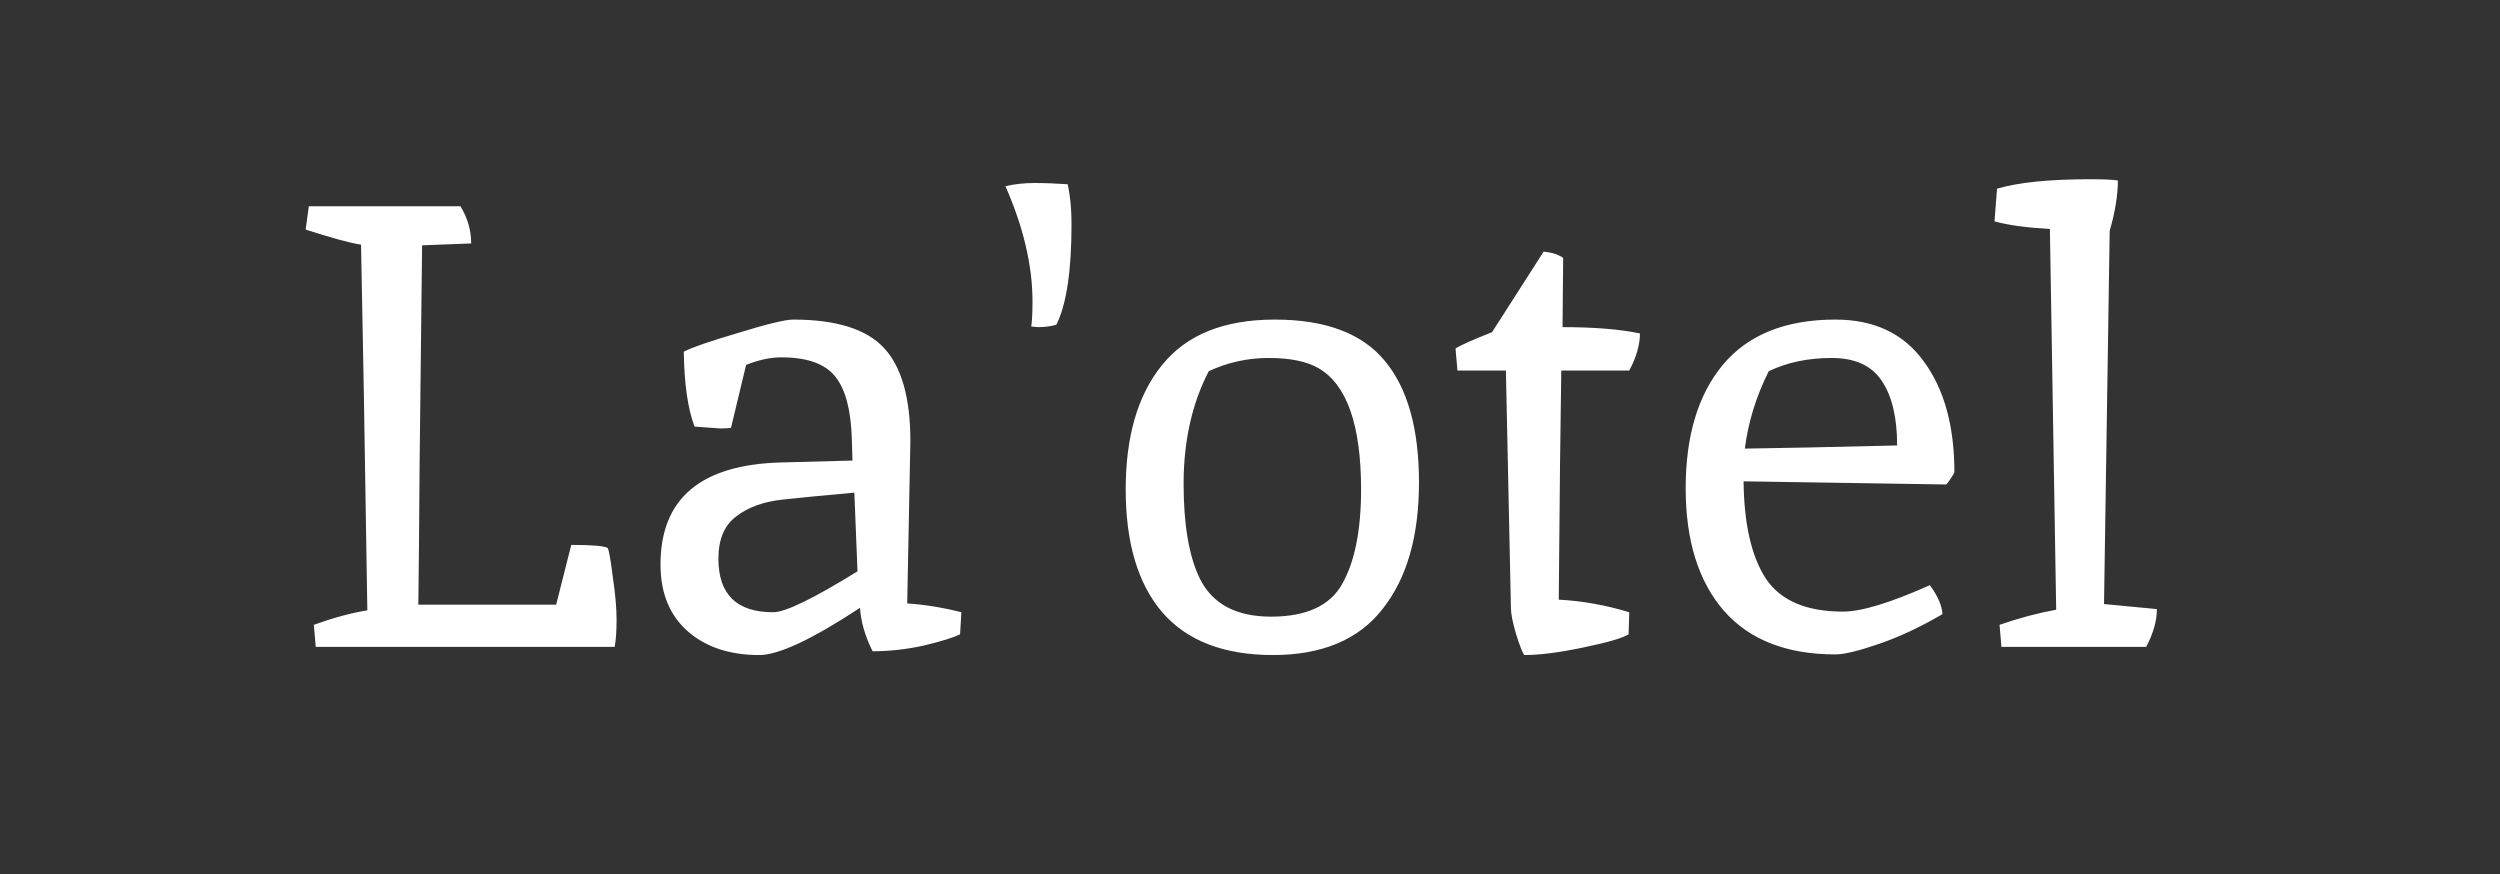<svg width="143" height="50" viewBox="0 0 143 50" fill="none" xmlns="http://www.w3.org/2000/svg">
<rect x="0" y="0" width="143" height="50" fill="#333333" stroke="none"/>
<path d="M34.764 31.348C34.836 31.492 34.932 32.044 35.052 33.004C35.196 33.964 35.268 34.78 35.268 35.452C35.268 36.1 35.232 36.616 35.16 37H18.06L17.952 35.74C19.08 35.332 20.1 35.056 21.012 34.912C20.868 25.456 20.748 18.484 20.652 13.996C20.028 13.9 18.972 13.612 17.484 13.132L17.664 11.8H26.34C26.748 12.472 26.952 13.18 26.952 13.924C25.656 13.972 24.72 14.008 24.144 14.032C24.096 18.64 24.048 22.84 24 26.632C23.976 30.4 23.952 33.052 23.928 34.588H31.812L32.676 31.168C33.876 31.168 34.572 31.228 34.764 31.348ZM52.073 25.228L51.893 34.516C52.925 34.588 53.957 34.756 54.989 35.02L54.917 36.28C54.533 36.472 53.837 36.688 52.829 36.928C51.845 37.144 50.873 37.252 49.913 37.252C49.481 36.388 49.241 35.56 49.193 34.768C46.457 36.568 44.537 37.468 43.433 37.468C41.729 37.468 40.361 37.012 39.329 36.1C38.297 35.188 37.781 33.916 37.781 32.284C37.781 28.516 40.085 26.572 44.693 26.452C47.381 26.38 48.737 26.344 48.761 26.344L48.725 25.12C48.677 23.464 48.365 22.276 47.789 21.556C47.213 20.812 46.181 20.44 44.693 20.44C44.069 20.44 43.397 20.584 42.677 20.872L41.813 24.472C41.693 24.496 41.489 24.508 41.201 24.508L39.725 24.4C39.341 23.368 39.137 21.94 39.113 20.116C39.569 19.876 40.613 19.516 42.245 19.036C43.877 18.532 44.921 18.28 45.377 18.28C47.825 18.28 49.553 18.82 50.561 19.9C51.569 20.98 52.073 22.756 52.073 25.228ZM44.225 35.02C44.921 35.02 46.529 34.24 49.049 32.68L48.869 28.18C47.237 28.324 45.869 28.456 44.765 28.576C43.661 28.696 42.773 29.02 42.101 29.548C41.429 30.052 41.093 30.856 41.093 31.96C41.093 34 42.137 35.02 44.225 35.02ZM61.291 12.808C61.291 15.496 61.003 17.416 60.427 18.568C60.139 18.664 59.791 18.712 59.383 18.712L58.987 18.676C59.035 18.364 59.059 17.884 59.059 17.236C59.059 15.196 58.543 13 57.511 10.648C58.039 10.528 58.591 10.468 59.167 10.468C59.767 10.468 60.403 10.492 61.075 10.54C61.219 11.212 61.291 11.968 61.291 12.808ZM72.706 35.272C74.722 35.272 76.078 34.648 76.774 33.4C77.494 32.128 77.854 30.328 77.854 28C77.854 24.304 77.038 21.988 75.406 21.052C74.734 20.668 73.786 20.476 72.562 20.476C71.362 20.476 70.222 20.728 69.142 21.232C68.182 23.08 67.702 25.228 67.702 27.676C67.702 30.028 68.014 31.84 68.638 33.112C69.358 34.552 70.714 35.272 72.706 35.272ZM64.39 28C64.39 24.952 65.086 22.576 66.478 20.872C67.87 19.144 70.018 18.28 72.922 18.28C75.826 18.28 77.926 19.072 79.222 20.656C80.518 22.216 81.166 24.532 81.166 27.604C81.166 30.676 80.47 33.088 79.078 34.84C77.71 36.592 75.622 37.468 72.814 37.468C70.006 37.468 67.894 36.652 66.478 35.02C65.086 33.388 64.39 31.048 64.39 28ZM86.425 34.768L86.137 21.196H83.365L83.257 19.936C83.497 19.768 84.193 19.456 85.345 19L88.297 14.392C88.777 14.44 89.149 14.56 89.413 14.752L89.377 18.712C91.177 18.712 92.653 18.832 93.805 19.072C93.805 19.72 93.601 20.428 93.193 21.196H89.305C89.257 24.076 89.209 28.444 89.161 34.3C90.505 34.372 91.849 34.612 93.193 35.02L93.157 36.28C92.821 36.496 91.957 36.748 90.565 37.036C89.197 37.324 88.069 37.468 87.181 37.468C87.061 37.276 86.905 36.868 86.713 36.244C86.521 35.596 86.425 35.104 86.425 34.768ZM105.42 34.984C106.476 34.984 108.132 34.48 110.388 33.472C110.844 34.096 111.084 34.648 111.108 35.128C109.884 35.848 108.684 36.412 107.508 36.82C106.332 37.228 105.492 37.432 104.988 37.432C102.204 37.432 100.08 36.604 98.617 34.948C97.153 33.268 96.421 30.928 96.421 27.928C96.421 24.928 97.129 22.576 98.544 20.872C99.984 19.144 102.132 18.28 104.988 18.28C107.196 18.28 108.876 19.072 110.028 20.656C111.204 22.24 111.792 24.364 111.792 27.028C111.6 27.364 111.444 27.592 111.324 27.712L99.733 27.532C99.757 29.956 100.176 31.804 100.992 33.076C101.832 34.348 103.308 34.984 105.42 34.984ZM108.516 25.48C108.516 23.896 108.228 22.672 107.652 21.808C107.076 20.92 106.116 20.476 104.772 20.476C103.428 20.476 102.228 20.728 101.172 21.232C100.452 22.672 99.996 24.148 99.805 25.66C101.7 25.636 104.604 25.576 108.516 25.48ZM119.558 10.252C120.302 10.252 120.83 10.276 121.142 10.324C121.142 11.164 120.986 12.124 120.674 13.204C120.458 27.364 120.35 34.48 120.35 34.552L123.374 34.84C123.374 35.512 123.17 36.232 122.762 37H114.482L114.374 35.74C115.478 35.356 116.558 35.068 117.614 34.876L117.254 13.096C115.934 13.024 114.878 12.88 114.086 12.664L114.23 10.792C115.454 10.432 117.23 10.252 119.558 10.252Z" fill="white"/>
</svg>
